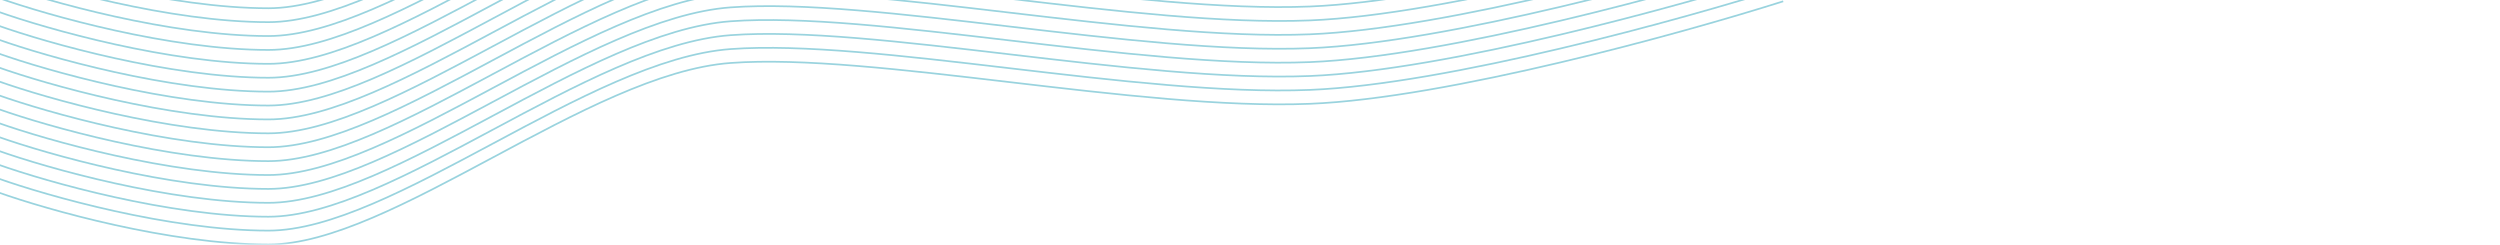 <svg width="1439" height="141" viewBox="0 0 1439 141" fill="none" xmlns="http://www.w3.org/2000/svg">
<g clip-path="url(#clip0_12404_43717)">
<mask id="mask0_12404_43717" style="mask-type:luminance" maskUnits="userSpaceOnUse" x="-1" y="-39" width="1440" height="180">
<path d="M-1 140.742H1439V-38.691H-1V140.742Z" fill="white"/>
</mask>
<g mask="url(#mask0_12404_43717)">
<path d="M-1 110.742C27.165 120.742 97.697 140.742 154.506 140.742C225.517 140.742 338.775 42.242 420.573 36.242C502.371 30.242 655.18 63.742 754.056 59.742C833.157 56.542 968.587 19.076 1026.42 0.742" stroke="#99D3DE"/>
<path d="M-1 102.742C27.165 112.742 97.697 132.742 154.506 132.742C225.517 132.742 338.775 34.242 420.573 28.242C502.371 22.242 655.18 55.742 754.056 51.742C833.157 48.542 968.587 11.076 1026.42 -7.258" stroke="#99D3DE"/>
<path d="M-1 94.742C27.165 104.742 97.697 124.742 154.506 124.742C225.517 124.742 338.775 26.242 420.573 20.242C502.371 14.242 655.18 47.742 754.056 43.742C833.157 40.542 968.587 3.076 1026.42 -15.258" stroke="#99D3DE"/>
<path d="M-1 86.742C27.165 96.742 97.697 116.742 154.506 116.742C225.517 116.742 338.775 18.242 420.573 12.242C502.371 6.242 655.18 39.742 754.056 35.742C833.157 32.542 968.587 -4.924 1026.42 -23.258" stroke="#99D3DE"/>
<path d="M-1 78.742C27.165 88.742 97.697 108.742 154.506 108.742C225.517 108.742 338.775 10.242 420.573 4.242C502.371 -1.758 655.18 31.742 754.056 27.742C833.157 24.542 968.587 -12.924 1026.42 -31.258" stroke="#99D3DE"/>
<path d="M-1 70.742C27.165 80.742 97.697 100.742 154.506 100.742C225.517 100.742 338.775 2.242 420.573 -3.758C502.371 -9.758 655.18 23.742 754.056 19.742C833.157 16.542 968.587 -20.924 1026.42 -39.258" stroke="#99D3DE"/>
<path d="M-1 62.742C27.165 72.742 97.697 92.742 154.506 92.742C225.517 92.742 338.775 -5.758 420.573 -11.758C502.371 -17.758 655.18 15.742 754.056 11.742C833.157 8.542 968.587 -28.924 1026.42 -47.258" stroke="#99D3DE"/>
<path d="M-1 54.742C27.165 64.742 97.697 84.742 154.506 84.742C225.517 84.742 338.775 -13.758 420.573 -19.758C502.371 -25.758 655.18 7.742 754.056 3.742C833.157 0.542 968.587 -36.924 1026.42 -55.258" stroke="#99D3DE"/>
<path d="M-1 46.742C27.165 56.742 97.697 76.742 154.506 76.742C225.517 76.742 338.775 -21.758 420.573 -27.758C502.371 -33.758 655.18 -0.258 754.056 -4.258C833.157 -7.458 968.587 -44.924 1026.42 -63.258" stroke="#99D3DE"/>
<path d="M-1 38.742C27.165 48.742 97.697 68.742 154.506 68.742C225.517 68.742 338.775 -29.758 420.573 -35.758C502.371 -41.758 655.18 -8.258 754.056 -12.258C833.157 -15.458 968.587 -52.924 1026.42 -71.258" stroke="#99D3DE"/>
<path d="M-1 30.742C27.165 40.742 97.697 60.742 154.506 60.742C225.517 60.742 338.775 -37.758 420.573 -43.758C502.371 -49.758 655.18 -16.258 754.056 -20.258C833.157 -23.458 968.587 -60.924 1026.42 -79.258" stroke="#99D3DE"/>
<path d="M-1 22.742C27.165 32.742 97.697 52.742 154.506 52.742C225.517 52.742 338.775 -45.758 420.573 -51.758C502.371 -57.758 655.18 -24.258 754.056 -28.258C833.157 -31.458 968.587 -68.924 1026.42 -87.258" stroke="#99D3DE"/>
<path d="M-1 14.742C27.165 24.742 97.697 44.742 154.506 44.742C225.517 44.742 338.775 -53.758 420.573 -59.758C502.371 -65.758 655.18 -32.258 754.056 -36.258C833.157 -39.458 968.587 -76.924 1026.42 -95.258" stroke="#99D3DE"/>
<path d="M-1 6.742C27.165 16.742 97.697 36.742 154.506 36.742C225.517 36.742 338.775 -61.758 420.573 -67.758C502.371 -73.758 655.18 -40.258 754.056 -44.258C833.157 -47.458 968.587 -84.924 1026.42 -103.258" stroke="#99D3DE"/>
<path d="M-1 -1.258C27.165 8.742 97.697 28.742 154.506 28.742C225.517 28.742 338.775 -69.758 420.573 -75.758C502.371 -81.758 655.18 -48.258 754.056 -52.258C833.157 -55.458 968.587 -92.924 1026.42 -111.258" stroke="#99D3DE"/>
<path d="M-1 -9.258C27.165 0.742 97.697 20.742 154.506 20.742C225.517 20.742 338.775 -77.758 420.573 -83.758C502.371 -89.758 655.18 -56.258 754.056 -60.258C833.157 -63.458 968.587 -100.924 1026.42 -119.258" stroke="#99D3DE"/>
<path d="M-1 -17.258C27.165 -7.258 97.697 12.742 154.506 12.742C225.517 12.742 338.775 -85.758 420.573 -91.758C502.371 -97.758 655.18 -64.258 754.056 -68.258C833.157 -71.458 968.587 -108.924 1026.42 -127.258" stroke="#99D3DE"/>
<path d="M-1 -25.258C27.165 -15.258 97.697 4.742 154.506 4.742C225.517 4.742 338.775 -93.758 420.573 -99.758C502.371 -105.758 655.18 -72.258 754.056 -76.258C833.157 -79.458 968.587 -116.924 1026.42 -135.258" stroke="#99D3DE"/>
</g>
</g>
<defs>
<clipPath id="clip0_12404_43717">
<rect width="1440" height="141" fill="white" transform="matrix(1 0 0 -1 -1 141)"/>
</clipPath>
</defs>
</svg>

